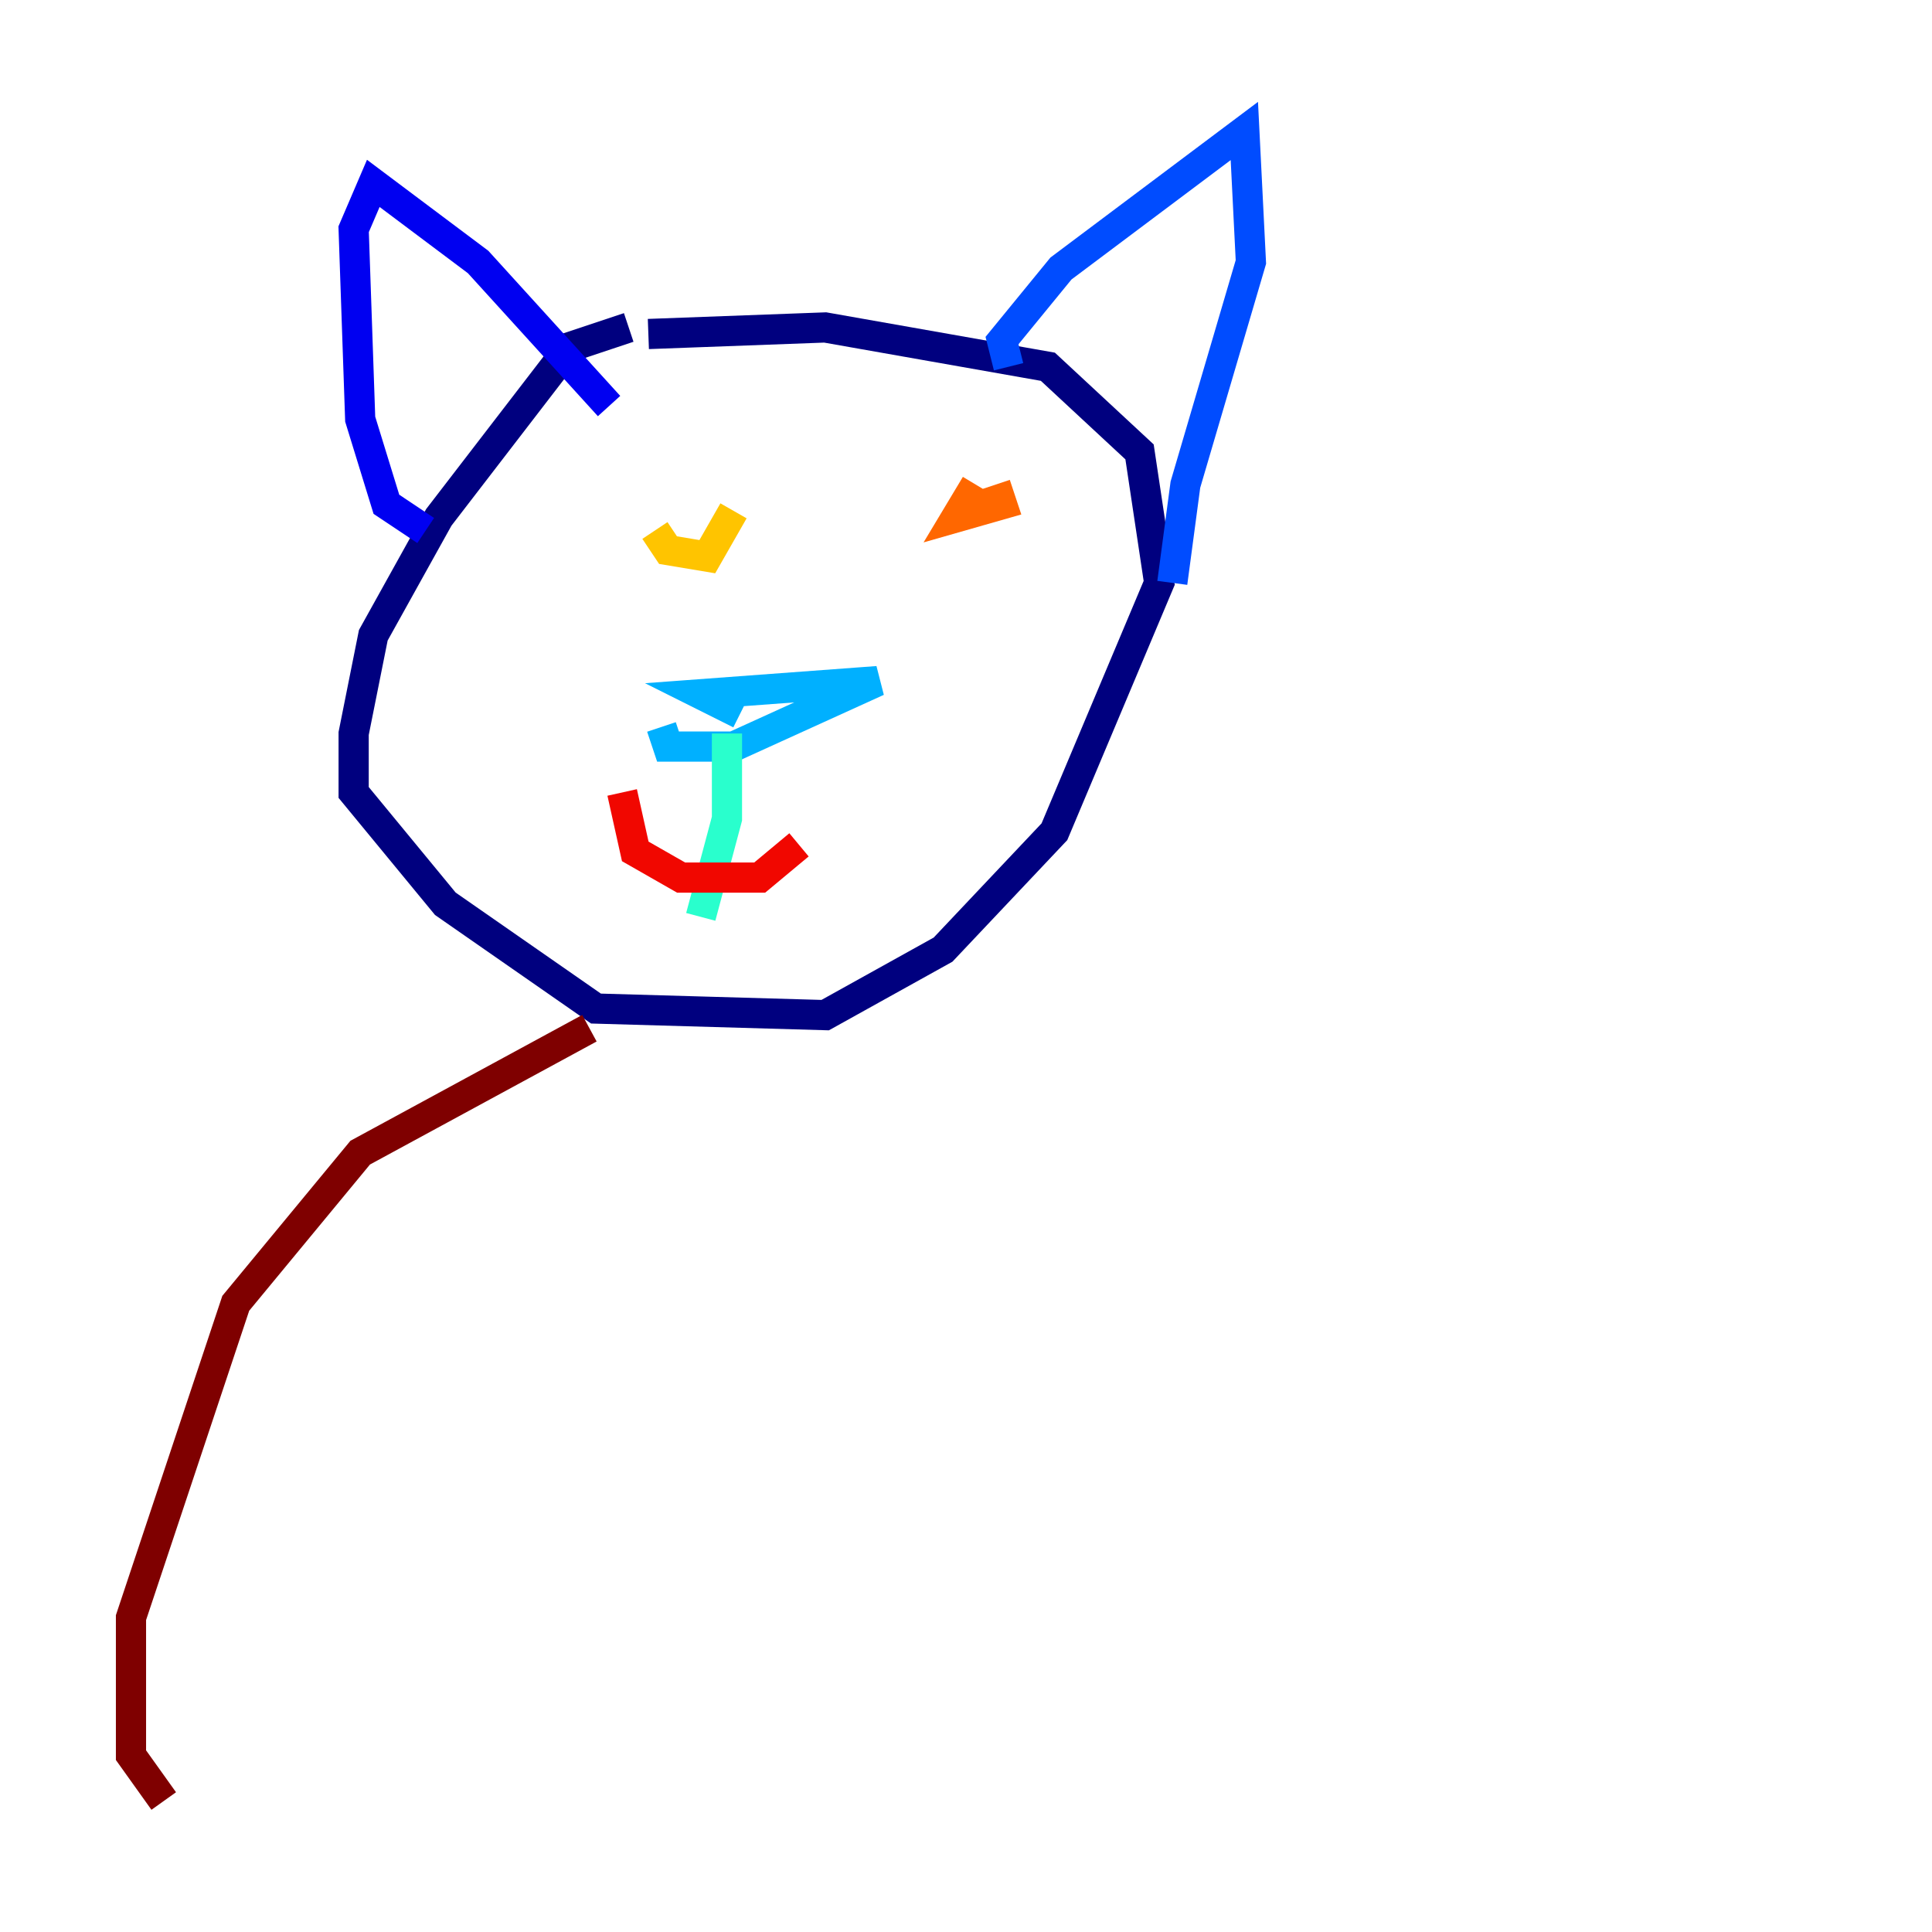<?xml version="1.0" encoding="utf-8" ?>
<svg baseProfile="tiny" height="128" version="1.2" viewBox="0,0,128,128" width="128" xmlns="http://www.w3.org/2000/svg" xmlns:ev="http://www.w3.org/2001/xml-events" xmlns:xlink="http://www.w3.org/1999/xlink"><defs /><polyline fill="none" points="41.654,21.695 37.749,22.997 29.071,34.278 24.732,42.088 23.43,48.597 23.43,52.502 29.505,59.878 39.485,66.82 54.671,67.254 62.481,62.915 69.858,55.105 76.8,38.617 75.498,29.939 69.424,24.298 54.671,21.695 42.956,22.129" stroke="#00007f" stroke-width="2" /><polyline fill="none" points="40.352,26.902 31.675,17.356 24.732,12.149 23.43,15.186 23.864,27.77 25.6,33.41 28.203,35.146" stroke="#0000f1" stroke-width="2" /><polyline fill="none" points="66.82,24.298 66.386,22.563 70.291,17.79 82.441,8.678 82.875,17.356 78.536,32.108 77.668,38.617" stroke="#004cff" stroke-width="2" /><polyline fill="none" points="49.031,47.295 46.427,45.993 58.142,45.125 48.597,49.464 44.258,49.464 43.824,48.163" stroke="#00b0ff" stroke-width="2" /><polyline fill="none" points="48.163,48.597 48.163,54.237 46.427,60.746" stroke="#29ffcd" stroke-width="2" /><polyline fill="none" points="44.691,33.41 44.691,33.41" stroke="#7cff79" stroke-width="2" /><polyline fill="none" points="60.746,32.108 60.746,32.108" stroke="#cdff29" stroke-width="2" /><polyline fill="none" points="43.39,35.146 44.258,36.447 46.861,36.881 48.597,33.844" stroke="#ffc400" stroke-width="2" /><polyline fill="none" points="64.651,32.108 63.349,34.278 66.386,33.41 65.953,32.108" stroke="#ff6700" stroke-width="2" /><polyline fill="none" points="41.22,52.502 42.088,56.407 45.125,58.142 50.332,58.142 52.936,55.973" stroke="#f10700" stroke-width="2" /><polyline fill="none" points="39.051,68.122 23.864,76.366 15.62,86.346 8.678,107.173 8.678,116.285 10.848,119.322" stroke="#7f0000" stroke-width="2" /></svg>